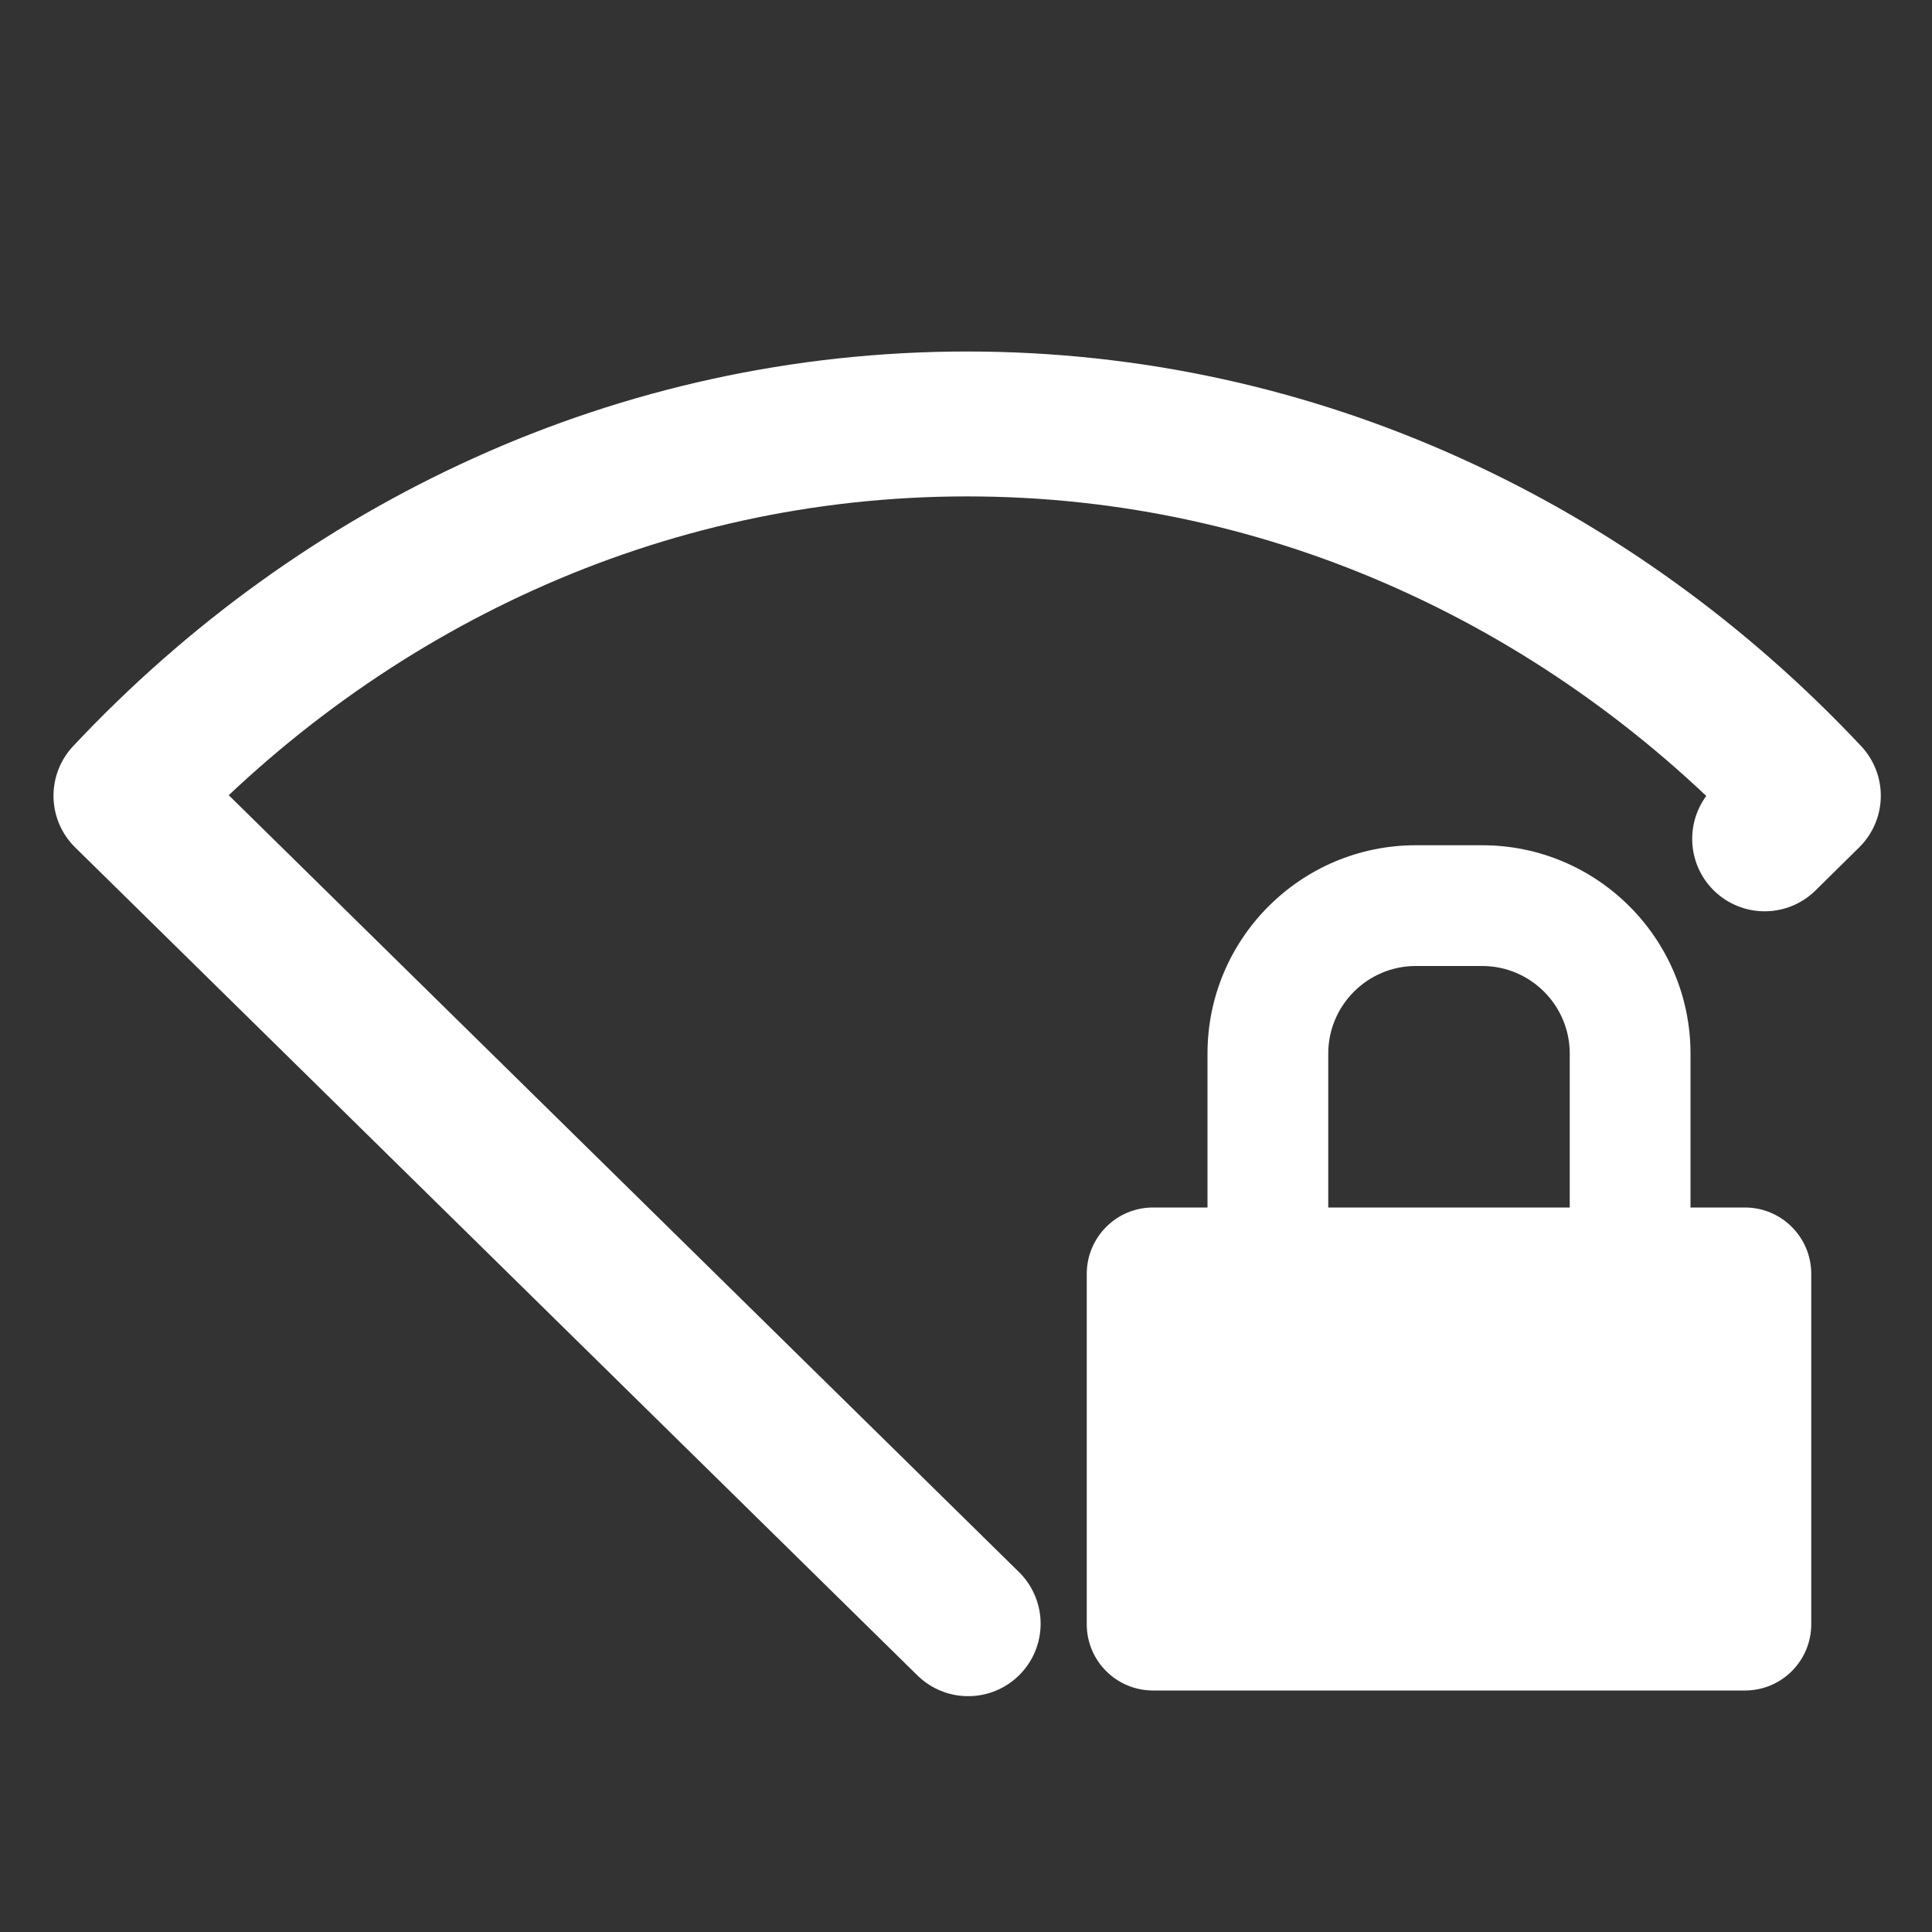 <?xml version="1.0" encoding="UTF-8" standalone="no"?>
<svg width="16px" height="16px" viewBox="0 0 16 16" version="1.1" xmlns="http://www.w3.org/2000/svg" xmlns:xlink="http://www.w3.org/1999/xlink">
    <rect x="0" y="0" width="16" height="16" fill="#333333" stroke="none"/>
    <!-- Generator: Sketch 39.1 (31720) - http://www.bohemiancoding.com/sketch -->
    <title>network-wirelss-no-route-secure-symbolic</title>
    <desc>Created with Sketch.</desc>
    <defs></defs>
    <g id="Page-1" stroke="none" stroke-width="1" fill="none" fill-rule="evenodd">
        <g id="network-wirelss-no-route-secure-symbolic">
            <g id="Group-14">
                <polygon id="Fill-34" points="0 16 16 16 16 0 0 0"></polygon>
                <path d="M11,8.725 C11,8.326 11.325,8 11.725,8 L12.275,8 C12.675,8 13,8.326 13,8.725 L13,10 L11,10 L11,8.725 Z M14.451,10 L14,10 L14,8.725 C14,7.774 13.227,7 12.275,7 L11.725,7 C10.773,7 10,7.774 10,8.725 L10,10 L9.549,10 C9.246,10 9,10.246 9,10.55 L9,13.451 C9,13.755 9.246,14 9.549,14 L14.451,14 C14.754,14 15,13.755 15,13.451 L15,10.55 C15,10.246 14.754,10 14.451,10 L14.451,10 Z" id="Fill-352" fill="#FFFFFF"></path>
            </g>
            <path d="M8.018,13.447 L1.043,6.59 C1.935,5.639 2.998,4.87 4.176,4.338 C5.355,3.805 6.651,3.511 8.009,3.511 C9.368,3.511 10.663,3.805 11.842,4.338 C13.021,4.87 14.083,5.639 14.976,6.59 L14.614,6.947" id="Stroke-270" stroke="#FFFFFF" stroke-width="1.2" stroke-linecap="round" stroke-linejoin="round"></path>
        </g>
    </g>
</svg>
